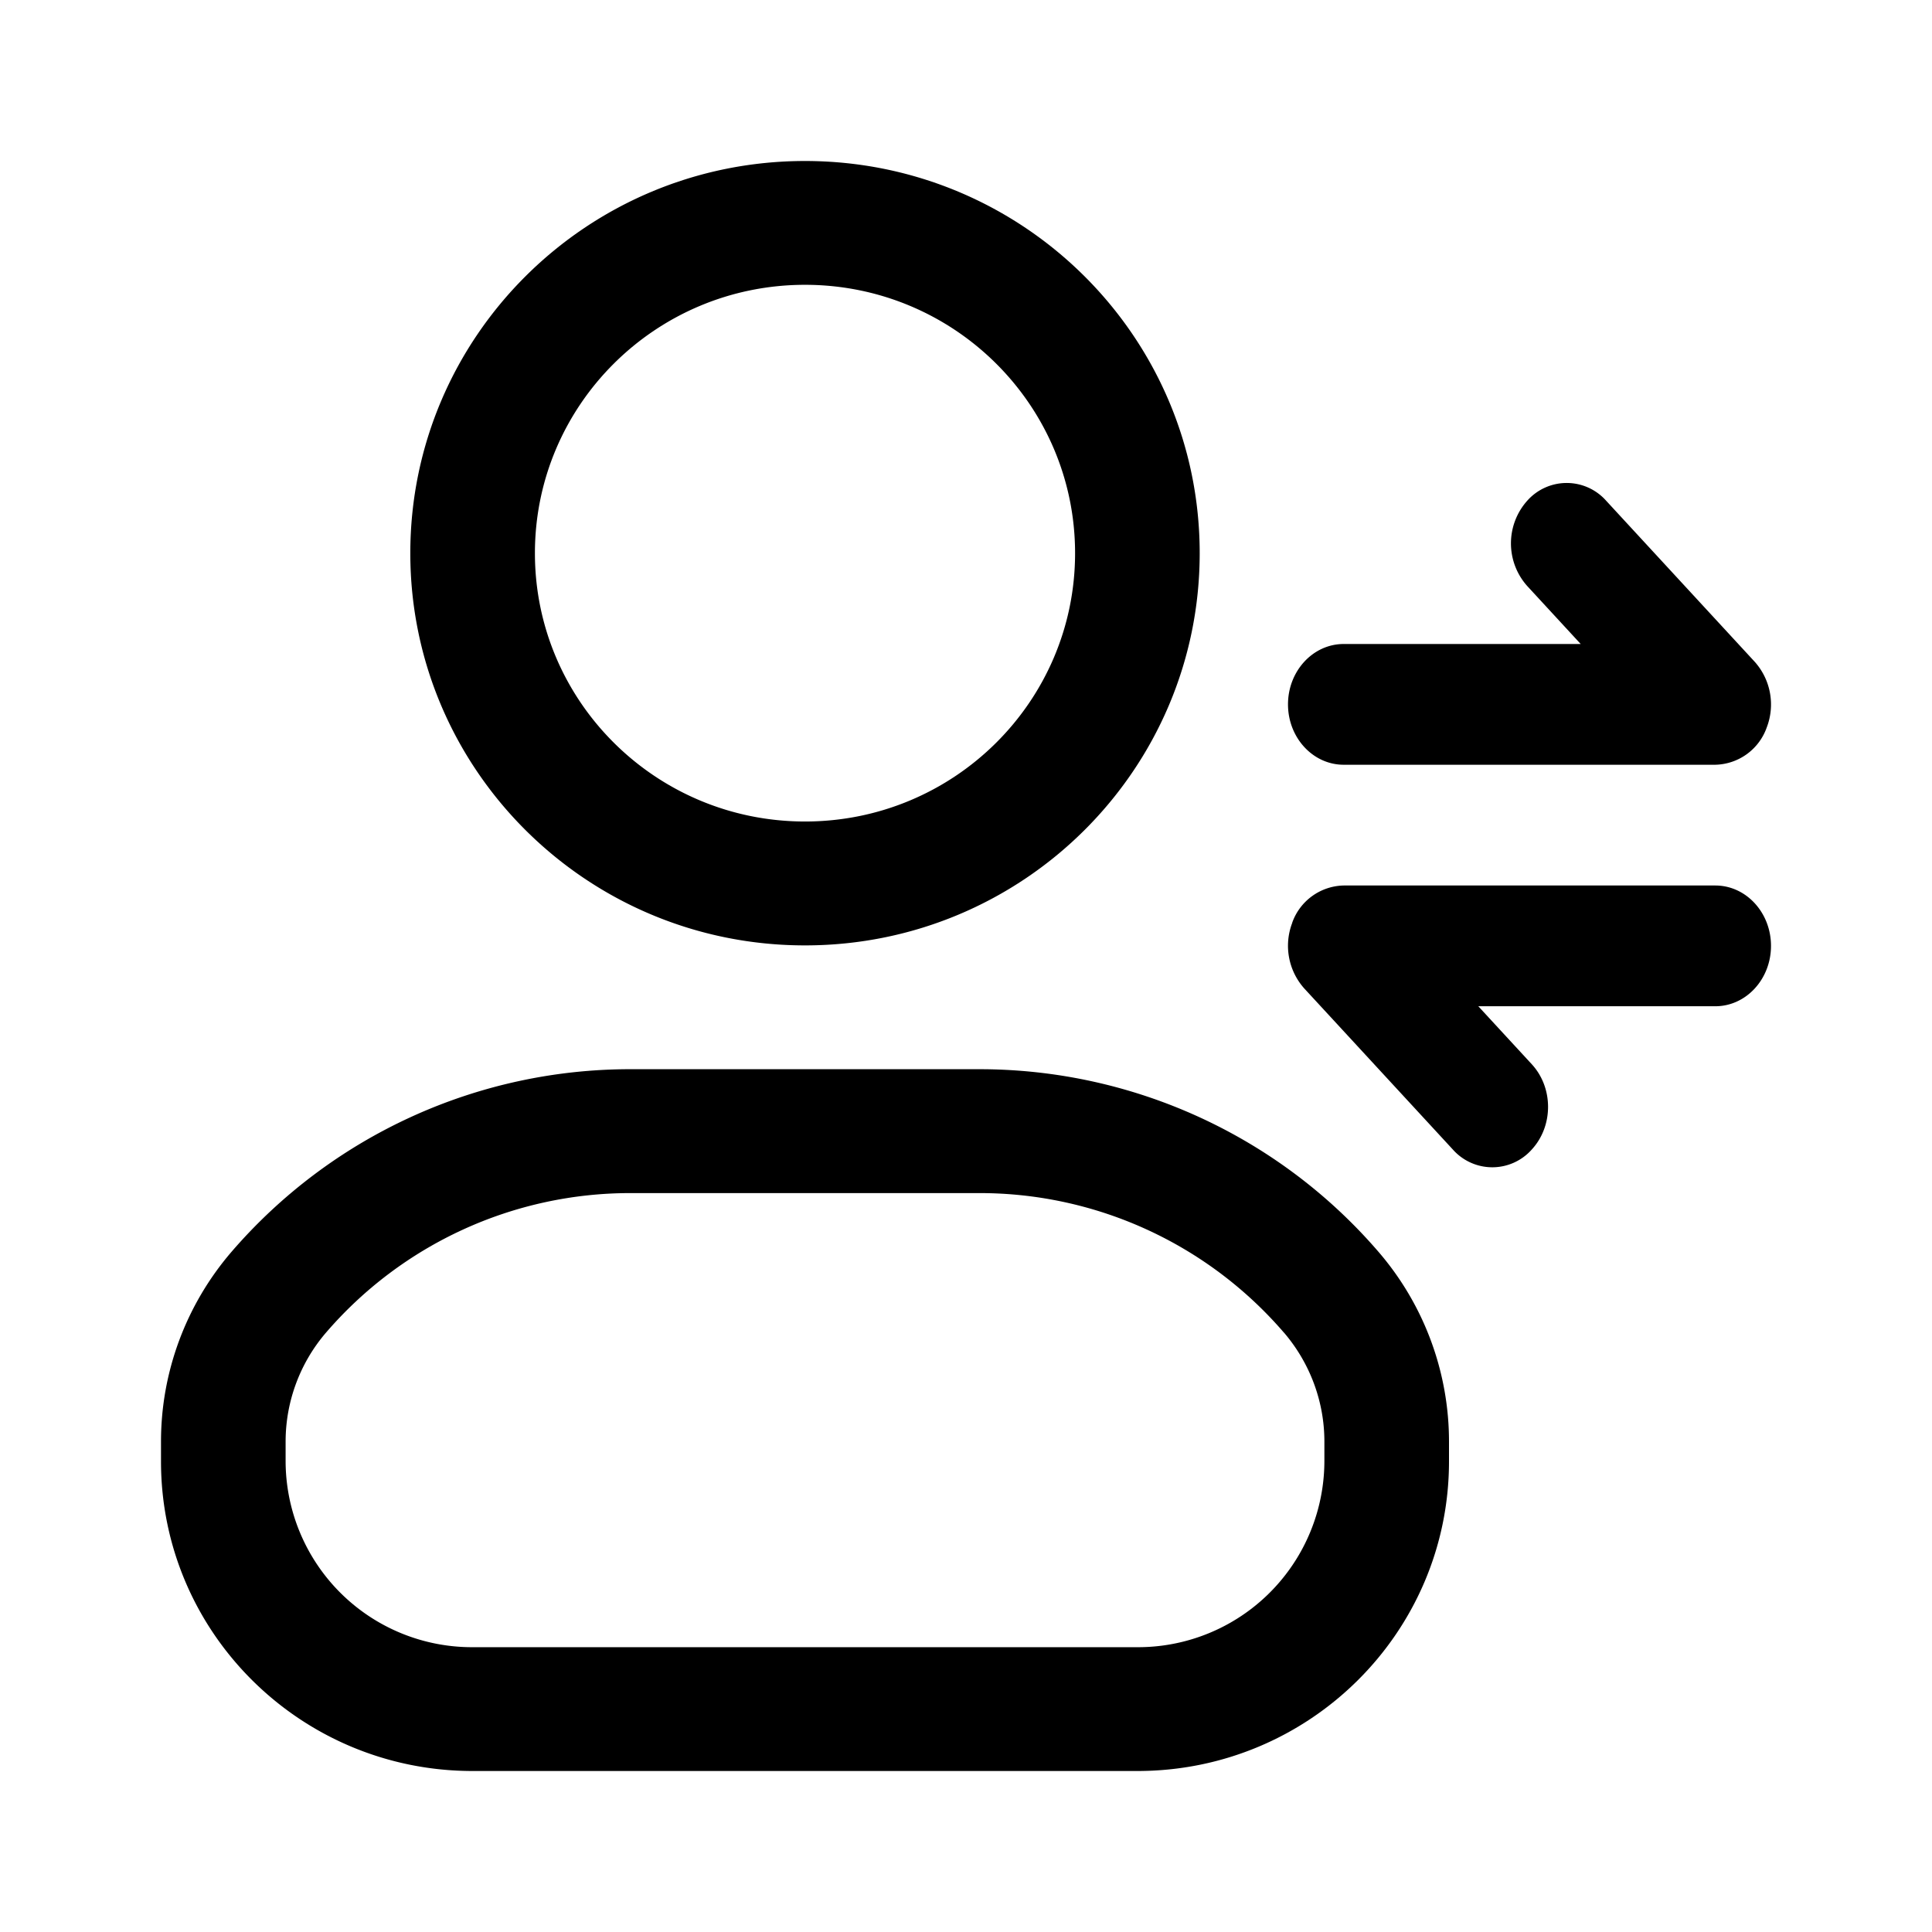 <svg xmlns="http://www.w3.org/2000/svg" width="24" height="24" fill="none"><path fill="#000" fill-rule="evenodd" d="M18.972 6.22a.655.655 0 0 1 .98 0l1.845 2a.796.796 0 0 1 .15.817.694.694 0 0 1-.64.463h-4.615c-.382 0-.692-.336-.692-.75s.31-.75.692-.75h2.944l-.664-.72a.795.795 0 0 1 0-1.06Zm-2.92 5.243a.694.694 0 0 1 .64-.463h4.616c.382 0 .692.336.692.75s-.31.75-.692.75h-2.944l.664.72c.27.293.27.767 0 1.06a.655.655 0 0 1-.98 0l-1.845-2a.796.796 0 0 1-.15-.817ZM10 3.538c-1.853 0-3.355 1.493-3.355 3.334 0 1.84 1.502 3.333 3.355 3.333s3.355-1.492 3.355-3.333c0-1.841-1.502-3.334-3.355-3.334ZM5.097 6.872C5.097 4.182 7.292 2 10 2c2.708 0 4.903 2.181 4.903 4.872 0 2.69-2.195 4.872-4.903 4.872-2.708 0-4.903-2.182-4.903-4.872ZM2.873 15.554a6.538 6.538 0 0 1 4.96-2.272h4.334c1.908 0 3.72.83 4.96 2.272A3.61 3.61 0 0 1 18 17.907v.247C18 20.278 16.267 22 14.129 22H5.871C3.733 22 2 20.278 2 18.154v-.247c0-.862.31-1.697.873-2.353Zm13.076 1a4.986 4.986 0 0 0-3.782-1.733H7.833a4.986 4.986 0 0 0-3.782 1.732 2.078 2.078 0 0 0-.503 1.354v.247a2.315 2.315 0 0 0 2.323 2.308h8.258a2.315 2.315 0 0 0 2.323-2.308v-.247c0-.496-.179-.976-.503-1.354Z" clip-rule="evenodd"/></svg>
